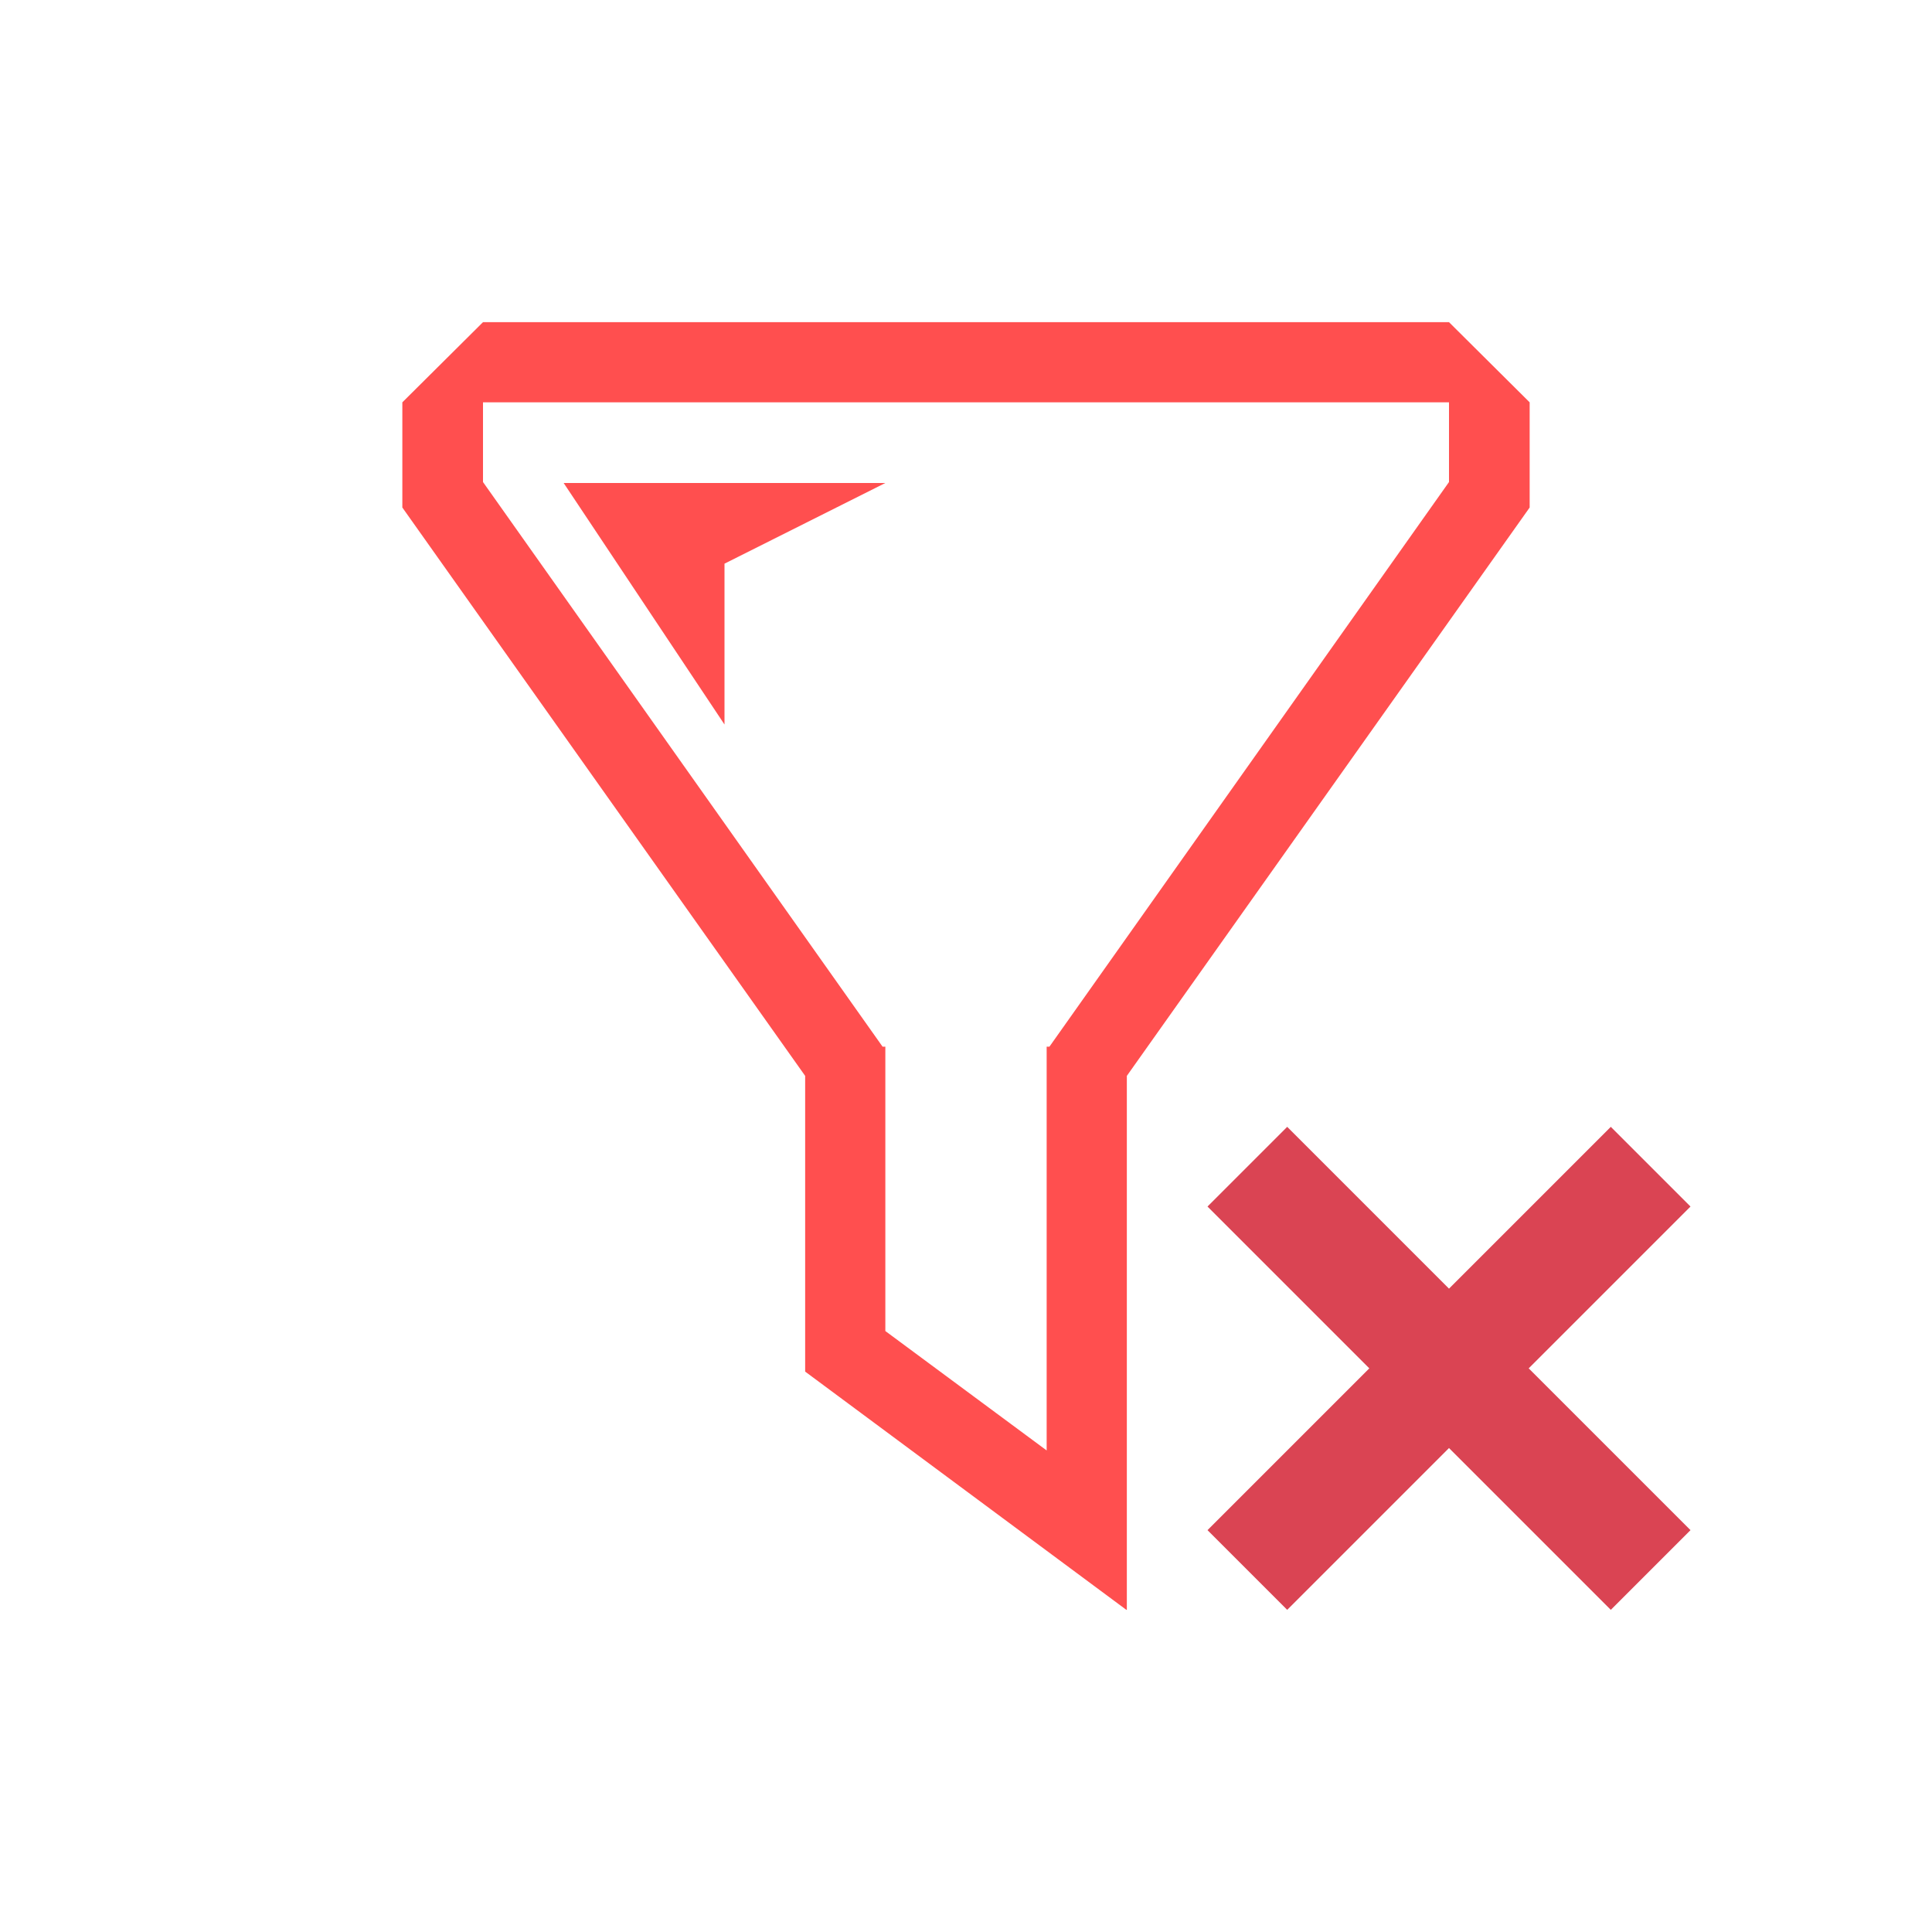 <svg xmlns="http://www.w3.org/2000/svg" xmlns:xlink="http://www.w3.org/1999/xlink" width="16" height="16" viewBox="0 0 16 16" version="1.1">
<g id="surface1">
<path style=" stroke:none;fill-rule:nonzero;fill:rgb(100%,30.98%,30.98%);fill-opacity:1;" d="M 4 2.668 L 3.332 3.332 L 3.332 4.203 L 6.668 8.91 L 6.668 11.359 L 9.328 13.332 L 9.332 13.332 L 9.332 8.91 L 12.668 4.203 L 12.668 3.332 L 12 2.668 Z M 4 3.332 L 12 3.332 L 12 3.992 L 8.691 8.668 L 8.668 8.668 L 8.668 12.012 L 7.332 11.023 L 7.332 8.668 L 7.309 8.668 L 4 3.992 Z M 4.668 4 L 6 6 L 6 4.668 L 7.332 4 Z M 4.668 4 "/>
<path style=" stroke:none;fill-rule:nonzero;fill:rgb(85.49%,26.667%,32.549%);fill-opacity:1;" d="M 10.66 9.332 L 10 9.992 L 11.34 11.332 L 10 12.672 L 10.66 13.332 L 12 11.992 L 13.34 13.332 L 14 12.672 L 12.66 11.332 L 14 9.992 L 13.34 9.332 L 12 10.672 Z M 10.66 9.332 "/>
</g>
</svg>

